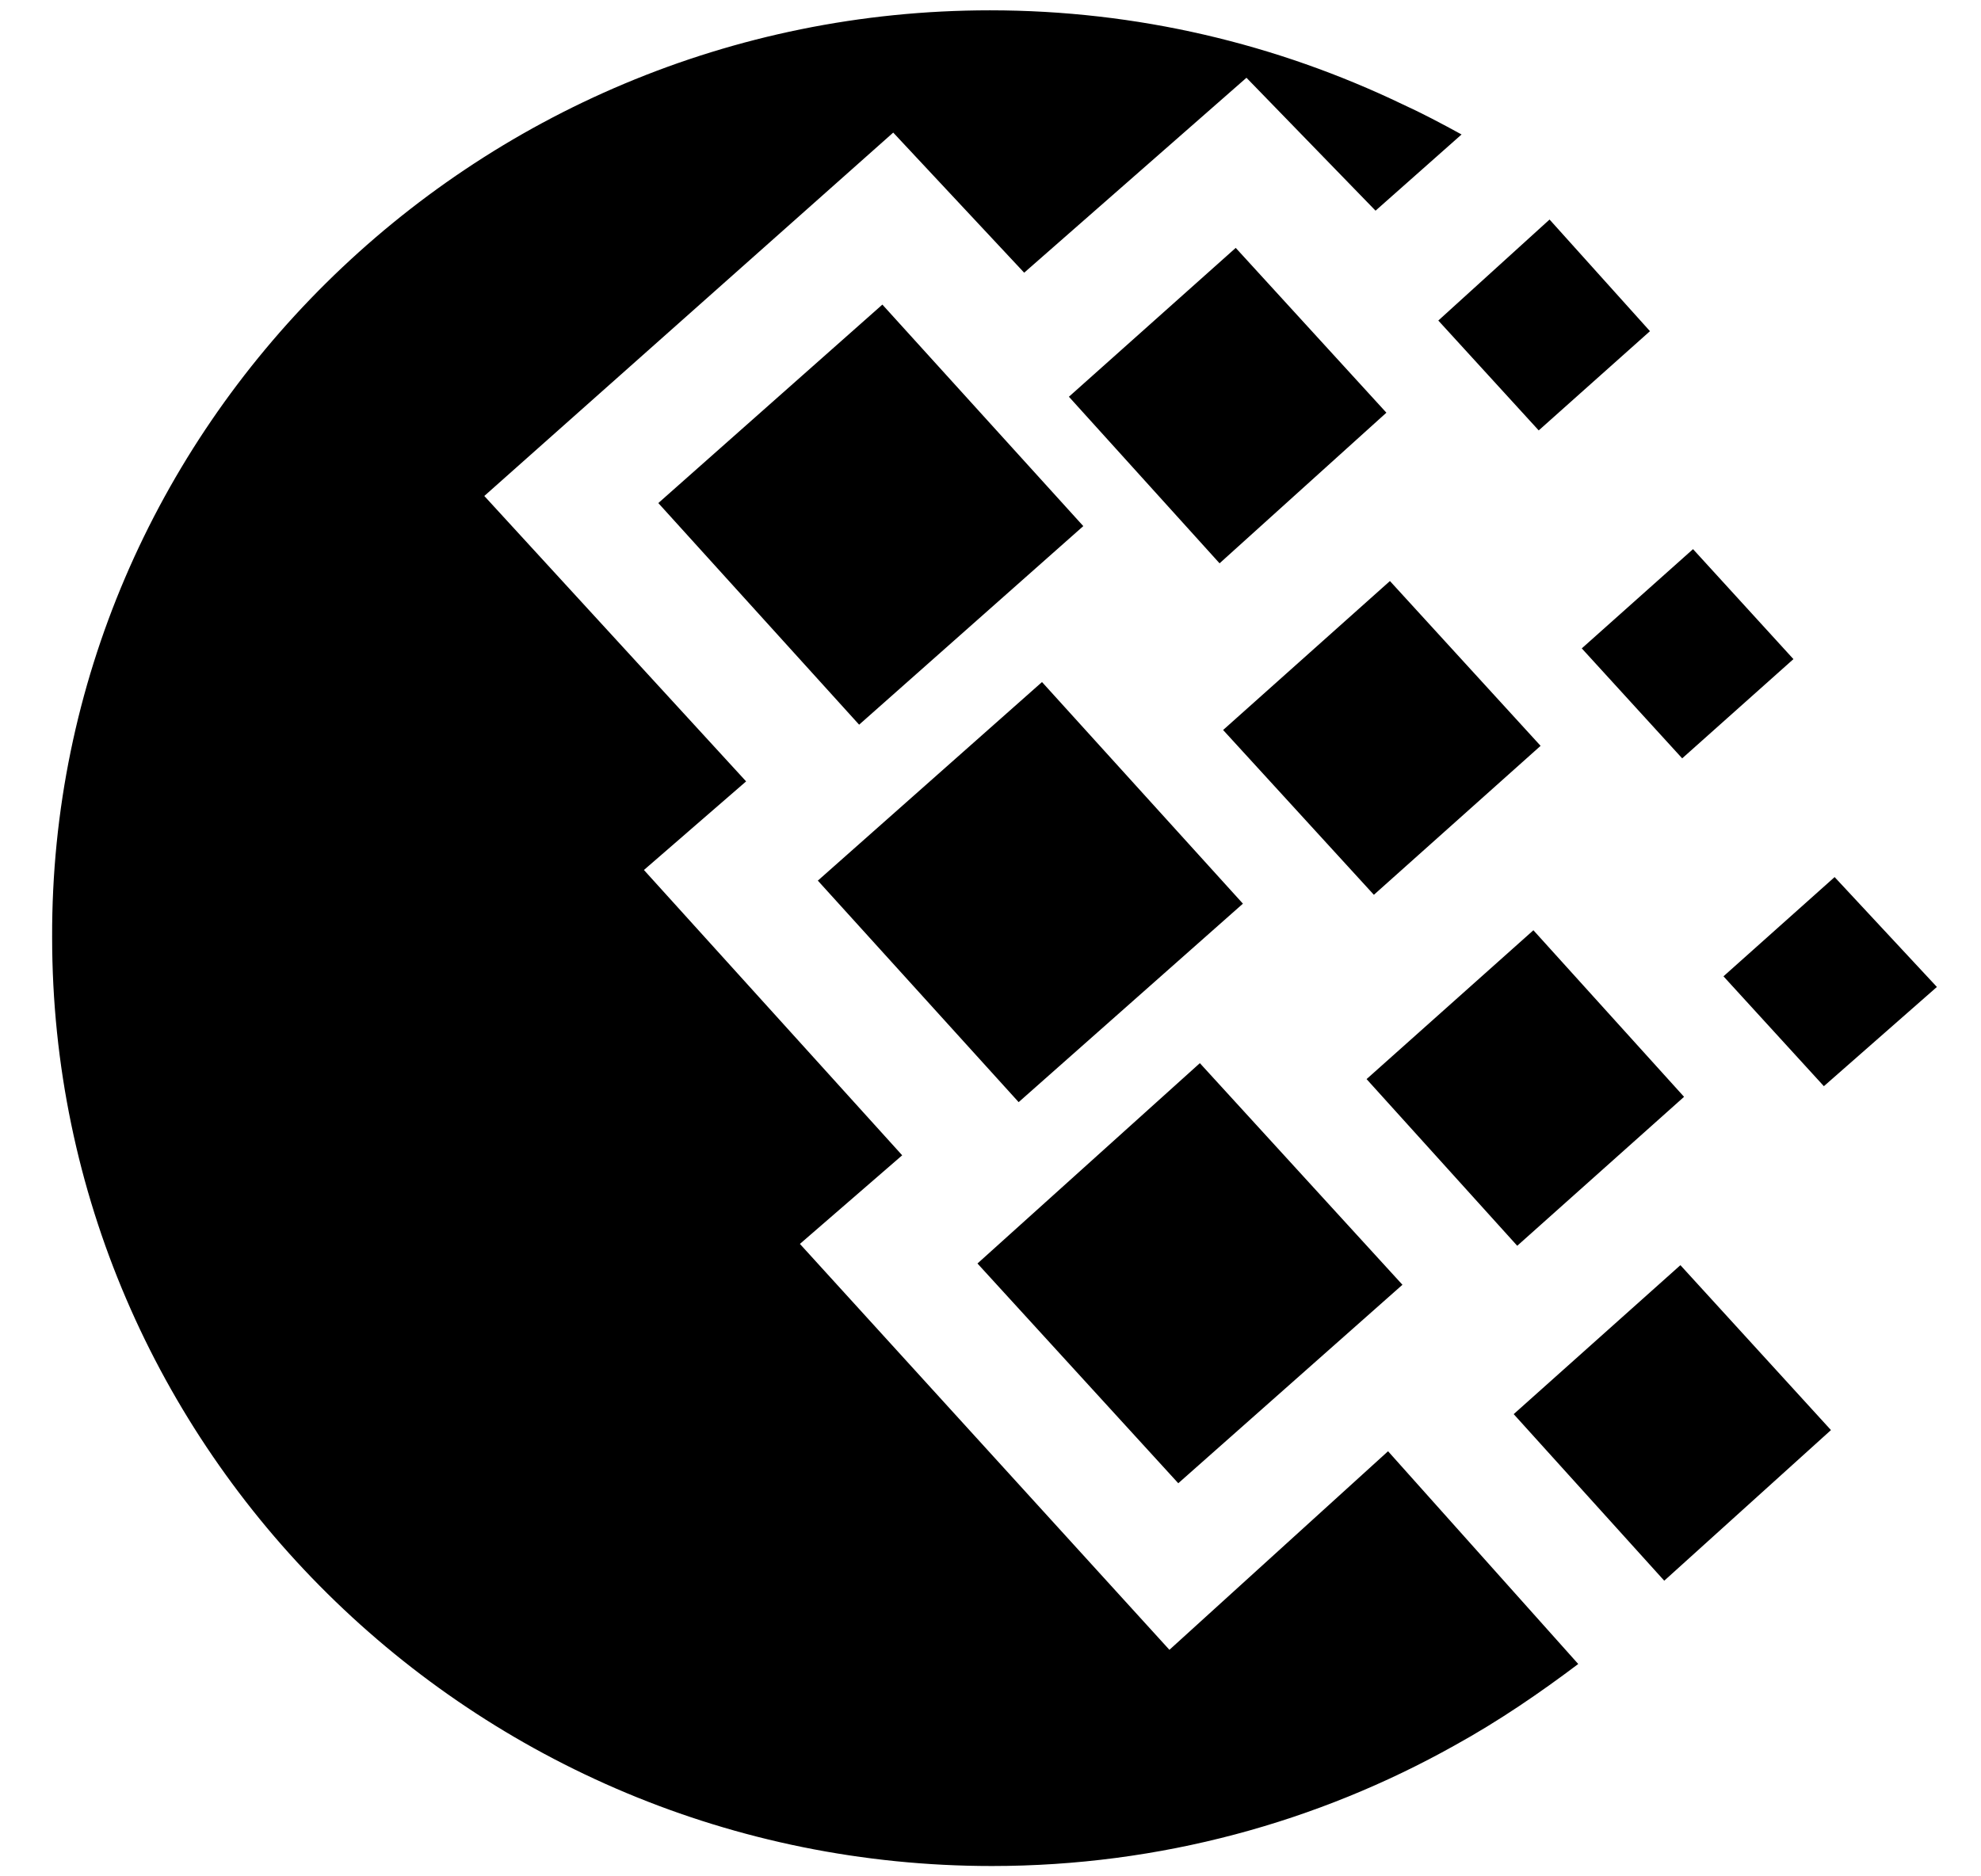 <svg width="19" height="18" viewBox="0 0 19 18" fill="none" xmlns="http://www.w3.org/2000/svg"><path d="M9.495 0.099C10.906 0.099 12.247 0.422 13.451 1C13.64 1.086 13.83 1.187 14.018 1.29L13.193 2.021L11.955 0.746L9.823 2.616L8.567 1.272L4.645 4.758L7.156 7.496L6.176 8.346L8.653 11.083L7.672 11.933L11.216 15.827L13.313 13.922L15.137 15.963C14.776 16.235 14.38 16.508 13.95 16.745C12.643 17.477 11.129 17.901 9.513 17.901C4.541 17.901 0.5 13.906 0.5 8.992C0.483 4.112 4.525 0.099 9.495 0.099ZM7.844 8.448L9.994 6.543L11.921 8.669L9.77 10.573L7.844 8.448ZM9.375 12.121L11.508 10.199L13.451 12.325L11.301 14.229L9.375 12.121ZM6.314 4.826L8.463 2.922L10.39 5.047L8.24 6.952L6.314 4.826ZM10.252 3.806L11.852 2.378L13.297 3.959L11.697 5.404L10.252 3.806ZM13.107 10.352L14.707 8.924L16.152 10.522L14.552 11.951L13.107 10.352ZM14.518 13.566L16.117 12.137L17.561 13.719L15.962 15.164L14.518 13.566ZM15.171 6.22L16.238 5.268L17.201 6.323L16.134 7.275L15.171 6.22ZM13.795 3.075L14.862 2.106L15.825 3.177L14.758 4.129L13.795 3.075ZM16.53 9.366L17.596 8.414L18.577 9.468L17.493 10.42L16.53 9.366ZM11.731 7.003L13.331 5.574L14.776 7.155L13.177 8.584L11.731 7.003Z" fill="currentColor"/></svg>